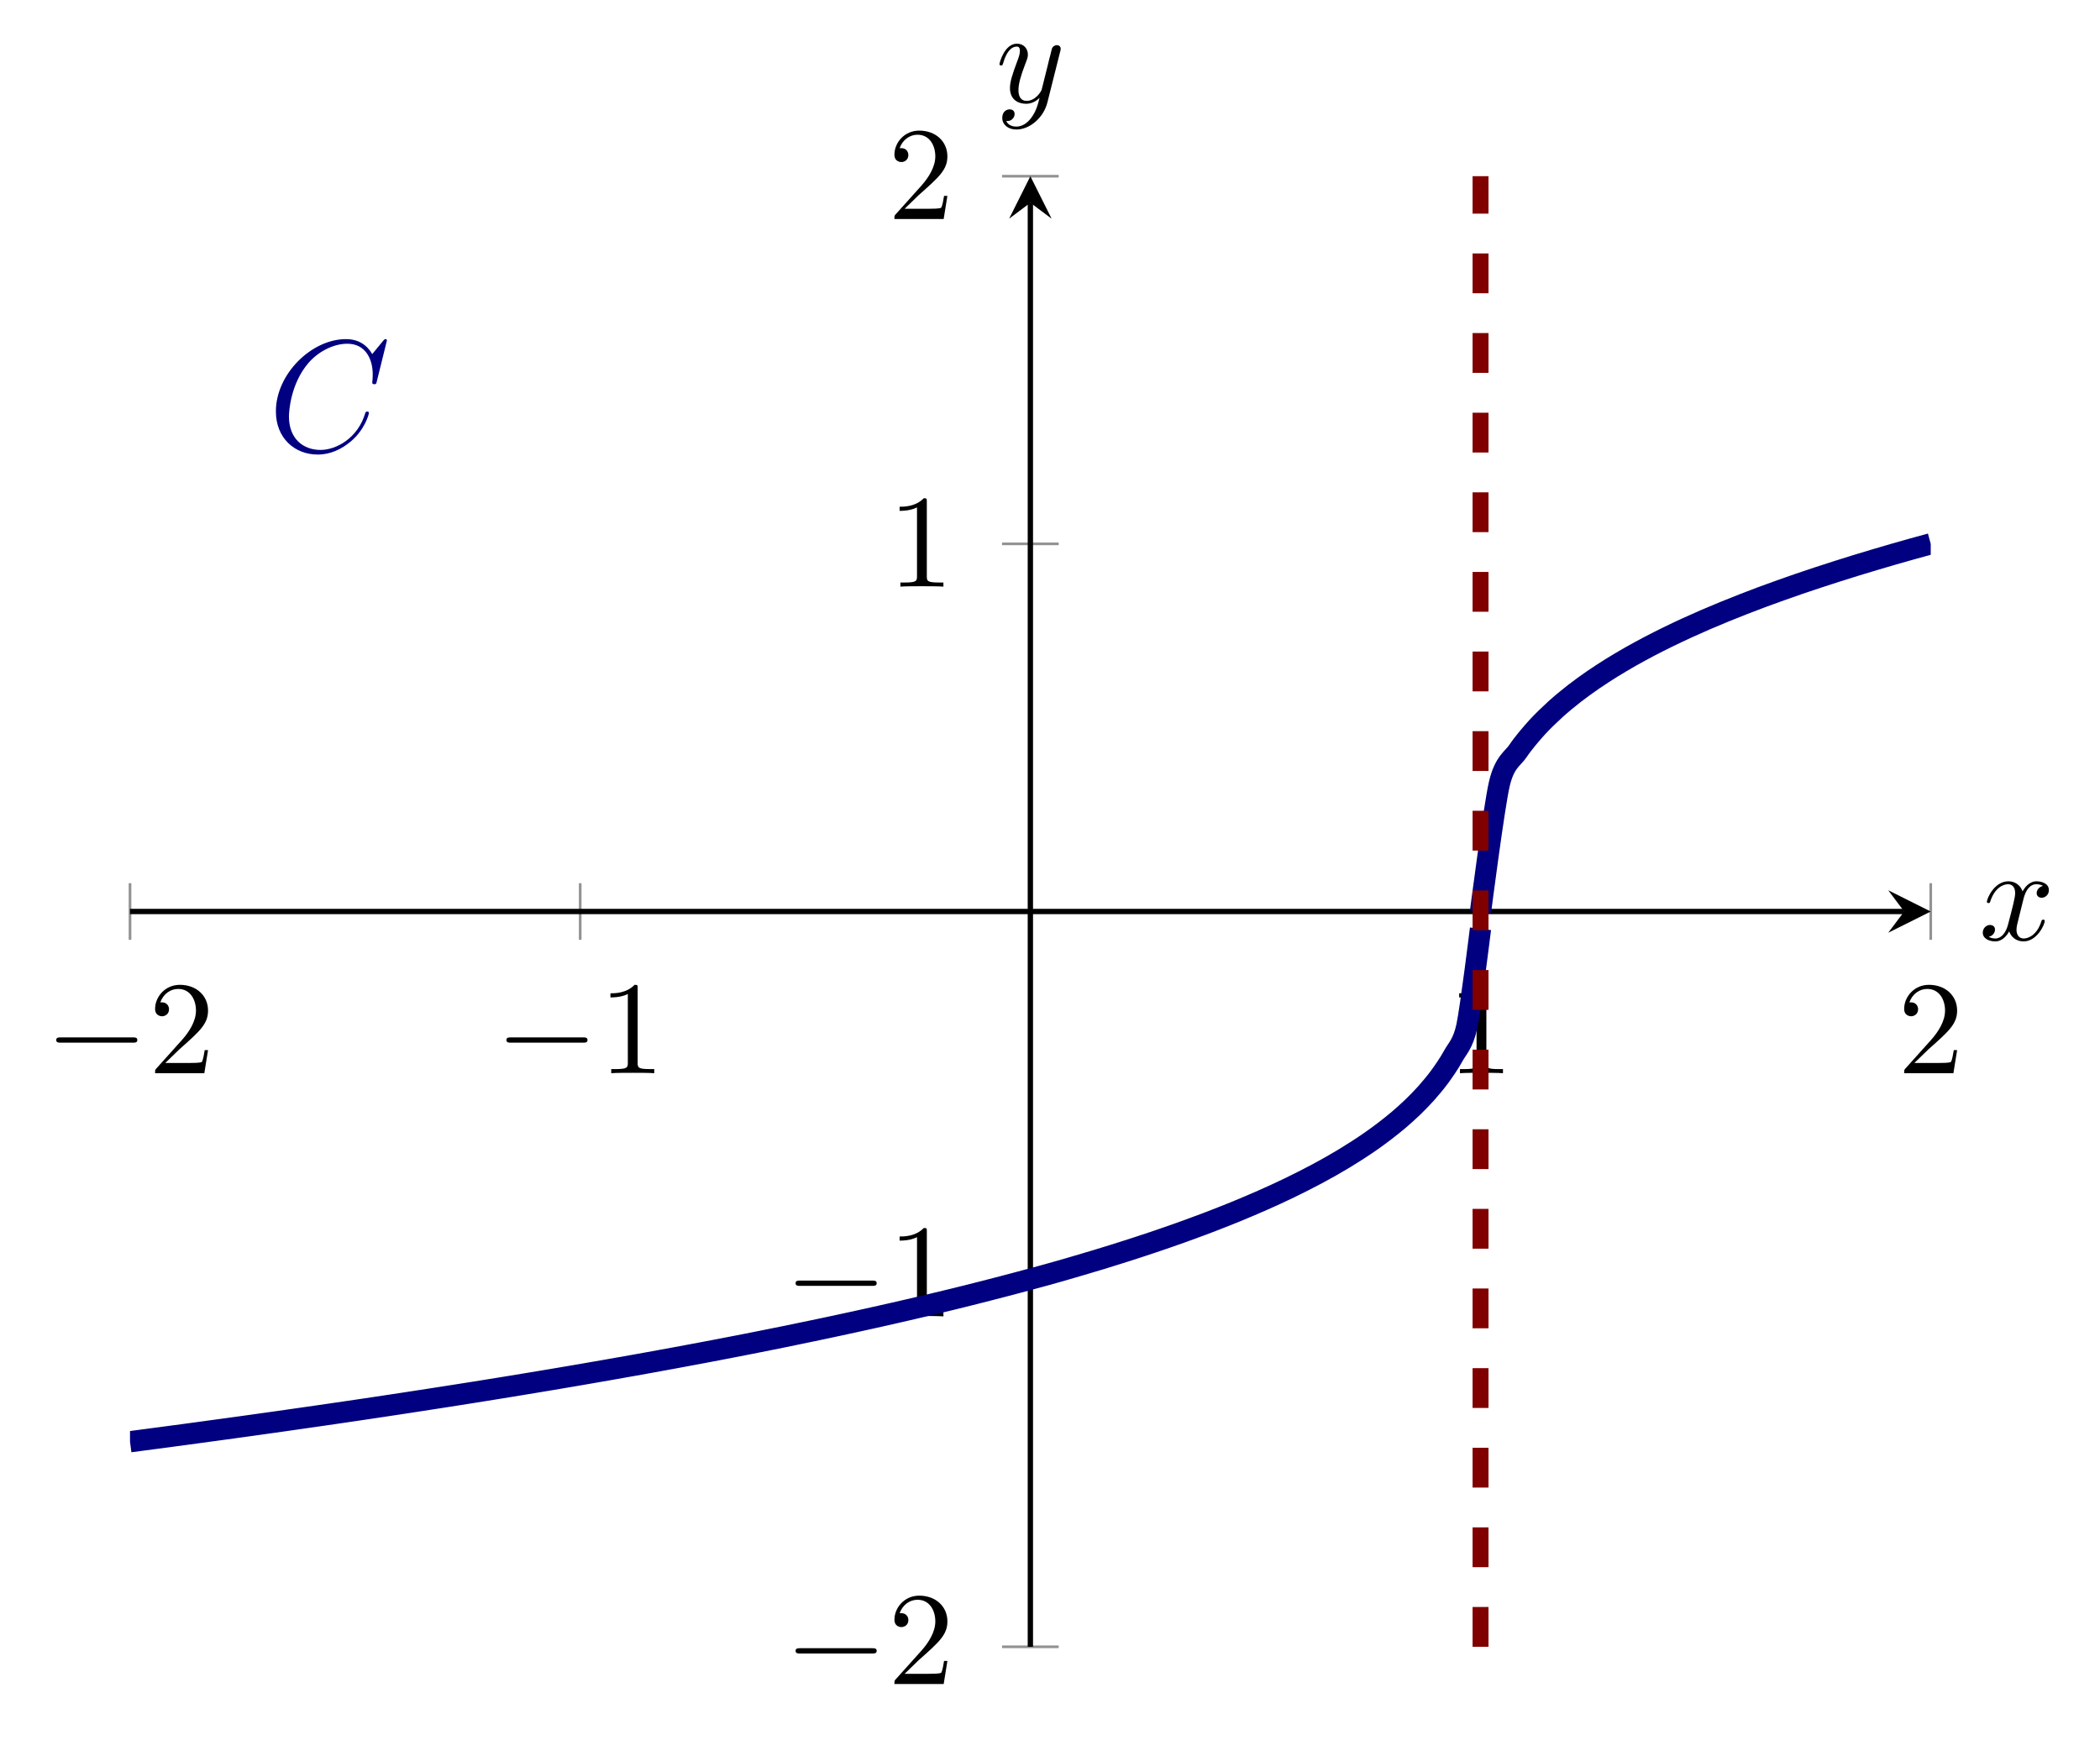<?xml version="1.0" encoding="UTF-8" standalone="no"?>
<!DOCTYPE svg PUBLIC "-//W3C//DTD SVG 1.1//EN" "http://www.w3.org/Graphics/SVG/1.1/DTD/svg11.dtd">
<svg xmlns="http://www.w3.org/2000/svg" xmlns:xlink="http://www.w3.org/1999/xlink" version="1.1" width="157.629pt" height="130.665pt" viewBox="0 0 157.629 130.665">
<path transform="matrix(1,0,0,-1,9.759,123.645)" stroke-width=".199" stroke-linecap="butt" stroke-miterlimit="10" stroke-linejoin="miter" fill="none" stroke="#929292" d="M 0 53.082 L 0 57.333 M 33.791 53.082 L 33.791 57.333 M 101.373 53.082 L 101.373 57.333 M 135.164 53.082 L 135.164 57.333 "/>
<path transform="matrix(1,0,0,-1,9.759,123.645)" stroke-width=".199" stroke-linecap="butt" stroke-miterlimit="10" stroke-linejoin="miter" fill="none" stroke="#929292" d="M 65.456 0 L 69.708 0 M 65.456 27.604 L 69.708 27.604 M 65.456 82.811 L 69.708 82.811 M 65.456 110.415 L 69.708 110.415 "/>
<path transform="matrix(1,0,0,-1,9.759,123.645)" stroke-width=".399" stroke-linecap="butt" stroke-miterlimit="10" stroke-linejoin="miter" fill="none" stroke="#000000" d="M 0 55.208 L 133.171 55.208 "/>
<path transform="matrix(1,0,0,-1,142.93,68.438)" d="M 1.993 0 L -1.196 1.594 L 0 0 L -1.196 -1.594 "/>
<path transform="matrix(1,0,0,-1,9.759,123.645)" stroke-width=".399" stroke-linecap="butt" stroke-miterlimit="10" stroke-linejoin="miter" fill="none" stroke="#000000" d="M 67.582 0 L 67.582 108.422 "/>
<path transform="matrix(0,-1,-1,-0,77.341,15.223)" d="M 1.993 0 L -1.196 1.594 L 0 0 L -1.196 -1.594 "/>
<symbol id="font_0_1">
<path d="M .576 0 C .593 0 .611 0 .611 .02 C .611 .04 .593 .04 .576 .04 L .035 .04 C .018 .04 0 .04 0 .02 C 0 0 .018 0 .035 0 L .576 0 Z "/>
</symbol>
<use xlink:href="#font_0_1" transform="matrix(9.963,0,0,-9.963,4.221,78.287)"/>
<symbol id="font_1_2">
<path d="M .077 .077 L .183 .18 C .339 .318 .399 .372 .399 .472 C .399 .586 .309 .666 .187 .666 C .074 .666 0 .574 0 .485 C 0 .429 .05 .429 .053 .429 C .07 .429 .105 .441 .105 .482 C .105 .508 .087 .534 .052 .534 C .044 .534 .042 .534 .039 .533 C .062 .598 .116 .635 .174 .635 C .265 .635 .308 .554 .308 .472 C .308 .392 .258 .313 .203 .251 L .011 .037 C 0 .026 0 .024 0 0 L .371 0 L .399 .174 L .374 .174 C .369 .144 .362 .1 .352 .085 C .345 .077 .279 .077 .257 .077 L .077 .077 Z "/>
</symbol>
<use xlink:href="#font_1_2" transform="matrix(9.963,0,0,-9.963,11.641,80.578)"/>
<use xlink:href="#font_0_1" transform="matrix(9.963,0,0,-9.963,38.012,78.287)"/>
<symbol id="font_1_1">
<path d="M .205 .64 C .205 .664 .205 .666 .182 .666 C .12 .602 .032 .602 0 .602 L 0 .571 C .02 .571 .079 .571 .131 .597 L .131 .079 C .131 .043 .128 .031 .038 .031 L .006 .031 L .006 0 C .041 .003 .128 .003 .168 .003 C .208 .003 .295 .003 .33 0 L .33 .031 L .298 .031 C .208 .031 .205 .042 .205 .079 L .205 .64 Z "/>
</symbol>
<use xlink:href="#font_1_1" transform="matrix(9.963,0,0,-9.963,45.821,80.578)"/>
<use xlink:href="#font_1_1" transform="matrix(9.963,0,0,-9.963,109.527,80.578)"/>
<use xlink:href="#font_1_2" transform="matrix(9.963,0,0,-9.963,142.929,80.578)"/>
<use xlink:href="#font_0_1" transform="matrix(9.963,0,0,-9.963,59.718,124.149)"/>
<use xlink:href="#font_1_2" transform="matrix(9.963,0,0,-9.963,67.138,126.44)"/>
<use xlink:href="#font_0_1" transform="matrix(9.963,0,0,-9.963,59.718,96.546)"/>
<use xlink:href="#font_1_1" transform="matrix(9.963,0,0,-9.963,67.527,98.837)"/>
<use xlink:href="#font_1_1" transform="matrix(9.963,0,0,-9.963,67.526,44.045)"/>
<use xlink:href="#font_1_2" transform="matrix(9.963,0,0,-9.963,67.137,16.442)"/>
<clipPath id="cp2">
<path transform="matrix(1,0,0,-1,9.759,123.645)" d="M 0 0 L 135.164 0 L 135.164 110.415 L 0 110.415 Z "/>
</clipPath>
<g clip-path="url(#cp2)">
<path transform="matrix(1,0,0,-1,9.759,123.645)" stroke-width="1.594" stroke-linecap="butt" stroke-miterlimit="10" stroke-linejoin="miter" fill="none" stroke="#000080" d="M 101.373 55.208 C 101.373 55.208 102.39 63.104 102.781 64.777 C 103.171 66.45 103.798 66.68 104.189 67.268 C 104.579 67.855 105.206 68.578 105.597 69.013 C 105.987 69.447 106.614 70.046 107.005 70.401 C 107.395 70.757 108.022 71.27 108.413 71.575 C 108.803 71.88 109.43 72.33 109.82 72.599 C 110.211 72.868 110.838 73.273 111.228 73.516 C 111.619 73.759 112.246 74.128 112.636 74.35 C 113.027 74.572 113.654 74.912 114.044 75.117 C 114.435 75.323 115.061 75.638 115.452 75.829 C 115.843 76.021 116.469 76.316 116.86 76.495 C 117.251 76.674 117.877 76.953 118.268 77.122 C 118.659 77.29 119.285 77.552 119.676 77.713 C 120.067 77.873 120.693 78.123 121.084 78.276 C 121.475 78.429 122.101 78.669 122.492 78.814 C 122.883 78.96 123.509 79.185 123.9 79.325 C 124.29 79.464 124.917 79.685 125.308 79.819 C 125.698 79.953 126.325 80.162 126.716 80.291 C 127.106 80.42 127.733 80.622 128.124 80.747 C 128.514 80.872 129.141 81.068 129.532 81.189 C 129.922 81.309 130.549 81.497 130.939 81.614 C 131.33 81.73 131.957 81.915 132.347 82.028 C 132.738 82.141 133.365 82.319 133.755 82.428 C 134.146 82.538 135.163 82.815 135.163 82.815 "/>
<path transform="matrix(1,0,0,-1,9.759,123.645)" stroke-width="1.594" stroke-linecap="butt" stroke-miterlimit="10" stroke-linejoin="miter" fill="none" stroke="#000080" d="M 0 15.397 C 0 15.397 .74 15.495 1.024 15.533 C 1.308 15.57 1.764 15.63 2.048 15.668 C 2.332 15.706 2.788 15.766 3.072 15.804 C 3.356 15.842 3.812 15.903 4.096 15.941 C 4.38 15.98 4.836 16.041 5.12 16.08 C 5.404 16.118 5.859 16.181 6.144 16.22 C 6.428 16.258 6.883 16.32 7.168 16.359 C 7.452 16.398 7.907 16.461 8.191 16.5 C 8.476 16.54 8.931 16.603 9.215 16.642 C 9.499 16.682 9.955 16.746 10.239 16.786 C 10.523 16.826 10.979 16.89 11.263 16.93 C 11.547 16.97 12.003 17.035 12.287 17.076 C 12.571 17.116 13.027 17.182 13.311 17.223 C 13.595 17.264 14.051 17.329 14.335 17.37 C 14.619 17.411 15.075 17.478 15.359 17.519 C 15.643 17.56 16.099 17.627 16.383 17.669 C 16.667 17.711 17.123 17.778 17.407 17.82 C 17.691 17.862 18.147 17.931 18.431 17.973 C 18.715 18.016 19.171 18.084 19.455 18.127 C 19.739 18.17 20.195 18.239 20.479 18.282 C 20.763 18.326 21.218 18.395 21.503 18.439 C 21.787 18.482 22.242 18.553 22.526 18.597 C 22.811 18.641 23.266 18.712 23.55 18.756 C 23.835 18.8 24.29 18.872 24.574 18.917 C 24.858 18.961 25.314 19.033 25.598 19.078 C 25.882 19.123 26.338 19.196 26.622 19.242 C 26.906 19.288 27.362 19.361 27.646 19.407 C 27.93 19.453 28.386 19.527 28.67 19.573 C 28.954 19.62 29.41 19.695 29.694 19.742 C 29.978 19.788 30.434 19.864 30.718 19.911 C 31.002 19.958 31.458 20.034 31.742 20.082 C 32.026 20.13 32.482 20.207 32.766 20.256 C 33.05 20.304 33.506 20.381 33.79 20.43 C 34.074 20.479 34.53 20.559 34.814 20.608 C 35.098 20.658 35.553 20.736 35.838 20.786 C 36.122 20.836 36.577 20.917 36.862 20.967 C 37.146 21.017 37.601 21.097 37.886 21.148 C 38.17 21.199 38.625 21.281 38.909 21.332 C 39.194 21.384 39.649 21.467 39.933 21.519 C 40.217 21.571 40.673 21.654 40.957 21.706 C 41.241 21.759 41.697 21.844 41.981 21.897 C 42.265 21.95 42.721 22.035 43.005 22.089 C 43.289 22.143 43.745 22.229 44.029 22.283 C 44.313 22.337 44.769 22.426 45.053 22.481 C 45.337 22.536 45.793 22.625 46.077 22.68 C 46.361 22.736 46.817 22.826 47.101 22.882 C 47.385 22.939 47.841 23.03 48.125 23.087 C 48.409 23.144 48.865 23.235 49.149 23.293 C 49.433 23.351 49.889 23.446 50.173 23.505 C 50.457 23.563 50.912 23.658 51.197 23.717 C 51.481 23.776 51.936 23.871 52.221 23.932 C 52.505 23.992 52.96 24.09 53.244 24.151 C 53.529 24.212 53.984 24.311 54.268 24.373 C 54.553 24.435 55.008 24.535 55.292 24.598 C 55.576 24.661 56.032 24.762 56.316 24.826 C 56.6 24.89 57.056 24.993 57.34 25.058 C 57.624 25.122 58.08 25.227 58.364 25.293 C 58.648 25.359 59.104 25.465 59.388 25.532 C 59.672 25.599 60.128 25.708 60.412 25.776 C 60.696 25.844 61.152 25.954 61.436 26.023 C 61.72 26.093 62.176 26.204 62.46 26.274 C 62.744 26.345 63.2 26.459 63.484 26.531 C 63.768 26.603 64.224 26.719 64.508 26.792 C 64.792 26.865 65.248 26.983 65.532 27.057 C 65.816 27.132 66.272 27.252 66.556 27.327 C 66.84 27.403 67.295 27.526 67.58 27.603 C 67.864 27.679 68.319 27.801 68.603 27.879 C 68.888 27.957 69.343 28.085 69.627 28.166 C 69.912 28.247 70.367 28.379 70.651 28.461 C 70.935 28.544 71.391 28.678 71.675 28.763 C 71.959 28.847 72.415 28.983 72.699 29.069 C 72.983 29.155 73.439 29.295 73.723 29.384 C 74.007 29.472 74.463 29.616 74.747 29.707 C 75.031 29.798 75.487 29.945 75.771 30.038 C 76.055 30.131 76.511 30.282 76.795 30.378 C 77.079 30.474 77.535 30.63 77.819 30.728 C 78.103 30.827 78.559 30.986 78.843 31.087 C 79.127 31.189 79.583 31.355 79.867 31.46 C 80.151 31.565 80.607 31.733 80.891 31.841 C 81.175 31.949 81.63 32.127 81.915 32.239 C 82.199 32.351 82.654 32.531 82.939 32.647 C 83.223 32.763 83.678 32.954 83.962 33.075 C 84.247 33.196 84.702 33.392 84.986 33.517 C 85.271 33.642 85.726 33.847 86.01 33.978 C 86.294 34.109 86.75 34.324 87.034 34.461 C 87.318 34.599 87.774 34.825 88.058 34.969 C 88.342 35.113 88.798 35.348 89.082 35.5 C 89.366 35.651 89.822 35.901 90.106 36.063 C 90.39 36.224 90.846 36.49 91.13 36.662 C 91.414 36.834 91.87 37.118 92.154 37.302 C 92.438 37.487 92.894 37.79 93.178 37.99 C 93.462 38.189 93.918 38.522 94.202 38.741 C 94.486 38.959 94.942 39.322 95.226 39.564 C 95.51 39.806 95.966 40.211 96.25 40.486 C 96.534 40.76 96.99 41.221 97.274 41.54 C 97.558 41.86 98.013 42.398 98.298 42.789 C 98.582 43.179 99.037 43.829 99.321 44.357 C 99.606 44.885 100.061 45.265 100.345 46.591 C 100.63 47.916 101.369 53.91 101.369 53.91 "/>
<symbol id="font_3_1">
<path d="M .697 .716 C .697 .725 .69 .725 .688 .725 C .686 .725 .682 .725 .674 .715 L .605 .631 C .57 .691 .515 .725 .44 .725 C .224 .725 0 .506 0 .271 C 0 .104 .117 0 .263 0 C .343 0 .413 .034 .471 .083 C .558 .156 .584 .253 .584 .261 C .584 .27 .576 .27 .573 .27 C .564 .27 .563 .264 .561 .26 C .515 .104 .38 .029 .28 .029 C .174 .029 .082 .097 .082 .239 C .082 .271 .092 .445 .205 .576 C .26 .64 .354 .696 .449 .696 C .559 .696 .608 .605 .608 .503 C .608 .477 .605 .455 .605 .451 C .605 .442 .615 .442 .618 .442 C .629 .442 .63 .443 .634 .461 L .697 .716 Z "/>
</symbol>
<use xlink:href="#font_3_1" transform="matrix(11.955,0,0,-11.955,20.709,34.129)" fill="#000080"/>
<path transform="matrix(1,0,0,-1,9.759,123.645)" stroke-width="1.196" stroke-linecap="butt" stroke-dasharray="2.989,2.989" stroke-miterlimit="10" stroke-linejoin="miter" fill="none" stroke="#800000" d="M 101.373 0 L 101.373 110.415 "/>
</g>
<symbol id="font_4_1">
<path d="M .305 .313 C .311 .339 .334 .431 .404 .431 C .409 .431 .433 .431 .454 .418 C .426 .413 .406 .388 .406 .364 C .406 .348 .417 .329 .444 .329 C .466 .329 .498 .347 .498 .387 C .498 .439 .439 .453 .405 .453 C .347 .453 .312 .4 .3 .377 C .275 .443 .221 .453 .192 .453 C .088 .453 .031 .324 .031 .299 C .031 .289 .041 .289 .043 .289 C .051 .289 .054 .291 .056 .3 C .09 .406 .156 .431 .19 .431 C .209 .431 .244 .422 .244 .364 C .244 .333 .227 .266 .19 .126 C .174 .064 .139 .022 .095 .022 C .089 .022 .066 .022 .045 .035 C .07 .04 .092 .061 .092 .089 C .092 .116 .07 .124 .055 .124 C .025 .124 0 .098 0 .066 C 0 .02 .05 0 .094 0 C .16 0 .196 .07 .199 .076 C .211 .039 .247 0 .307 0 C .41 0 .467 .129 .467 .154 C .467 .164 .458 .164 .455 .164 C .446 .164 .444 .16 .442 .153 C .409 .046 .341 .022 .309 .022 C .27 .022 .254 .054 .254 .088 C .254 .11 .26 .132 .271 .176 L .305 .313 Z "/>
</symbol>
<use xlink:href="#font_4_1" transform="matrix(9.963,0,0,-9.963,148.83,70.683)"/>
<symbol id="font_4_2">
<path d="M .457 .586 C .461 .6 .461 .602 .461 .609 C .461 .627 .447 .636 .432 .636 C .422 .636 .406 .63 .397 .615 C .395 .61 .387 .579 .383 .561 C .376 .535 .369 .508 .363 .481 L .318 .301 C .314 .286 .271 .216 .205 .216 C .154 .216 .143 .26 .143 .297 C .143 .343 .16 .405 .194 .493 C .21 .534 .214 .545 .214 .565 C .214 .61 .182 .647 .132 .647 C .037 .647 0 .502 0 .493 C 0 .483 .01 .483 .012 .483 C .022 .483 .023 .485 .028 .501 C .055 .595 .095 .625 .129 .625 C .137 .625 .154 .625 .154 .593 C .154 .568 .144 .542 .137 .523 C .097 .417 .079 .36 .079 .313 C .079 .224 .142 .194 .201 .194 C .24 .194 .274 .211 .302 .239 C .289 .187 .277 .138 .237 .085 C .211 .051 .173 .022 .127 .022 C .113 .022 .068 .025 .051 .064 C .067 .064 .08 .064 .094 .076 C .104 .085 .114 .098 .114 .117 C .114 .148 .087 .152 .077 .152 C .054 .152 .021 .136 .021 .087 C .021 .037 .065 0 .127 0 C .23 0 .333 .091 .361 .204 L .457 .586 Z "/>
</symbol>
<use xlink:href="#font_4_2" transform="matrix(9.963,0,0,-9.963,75.022,9.725)"/>
</svg>
